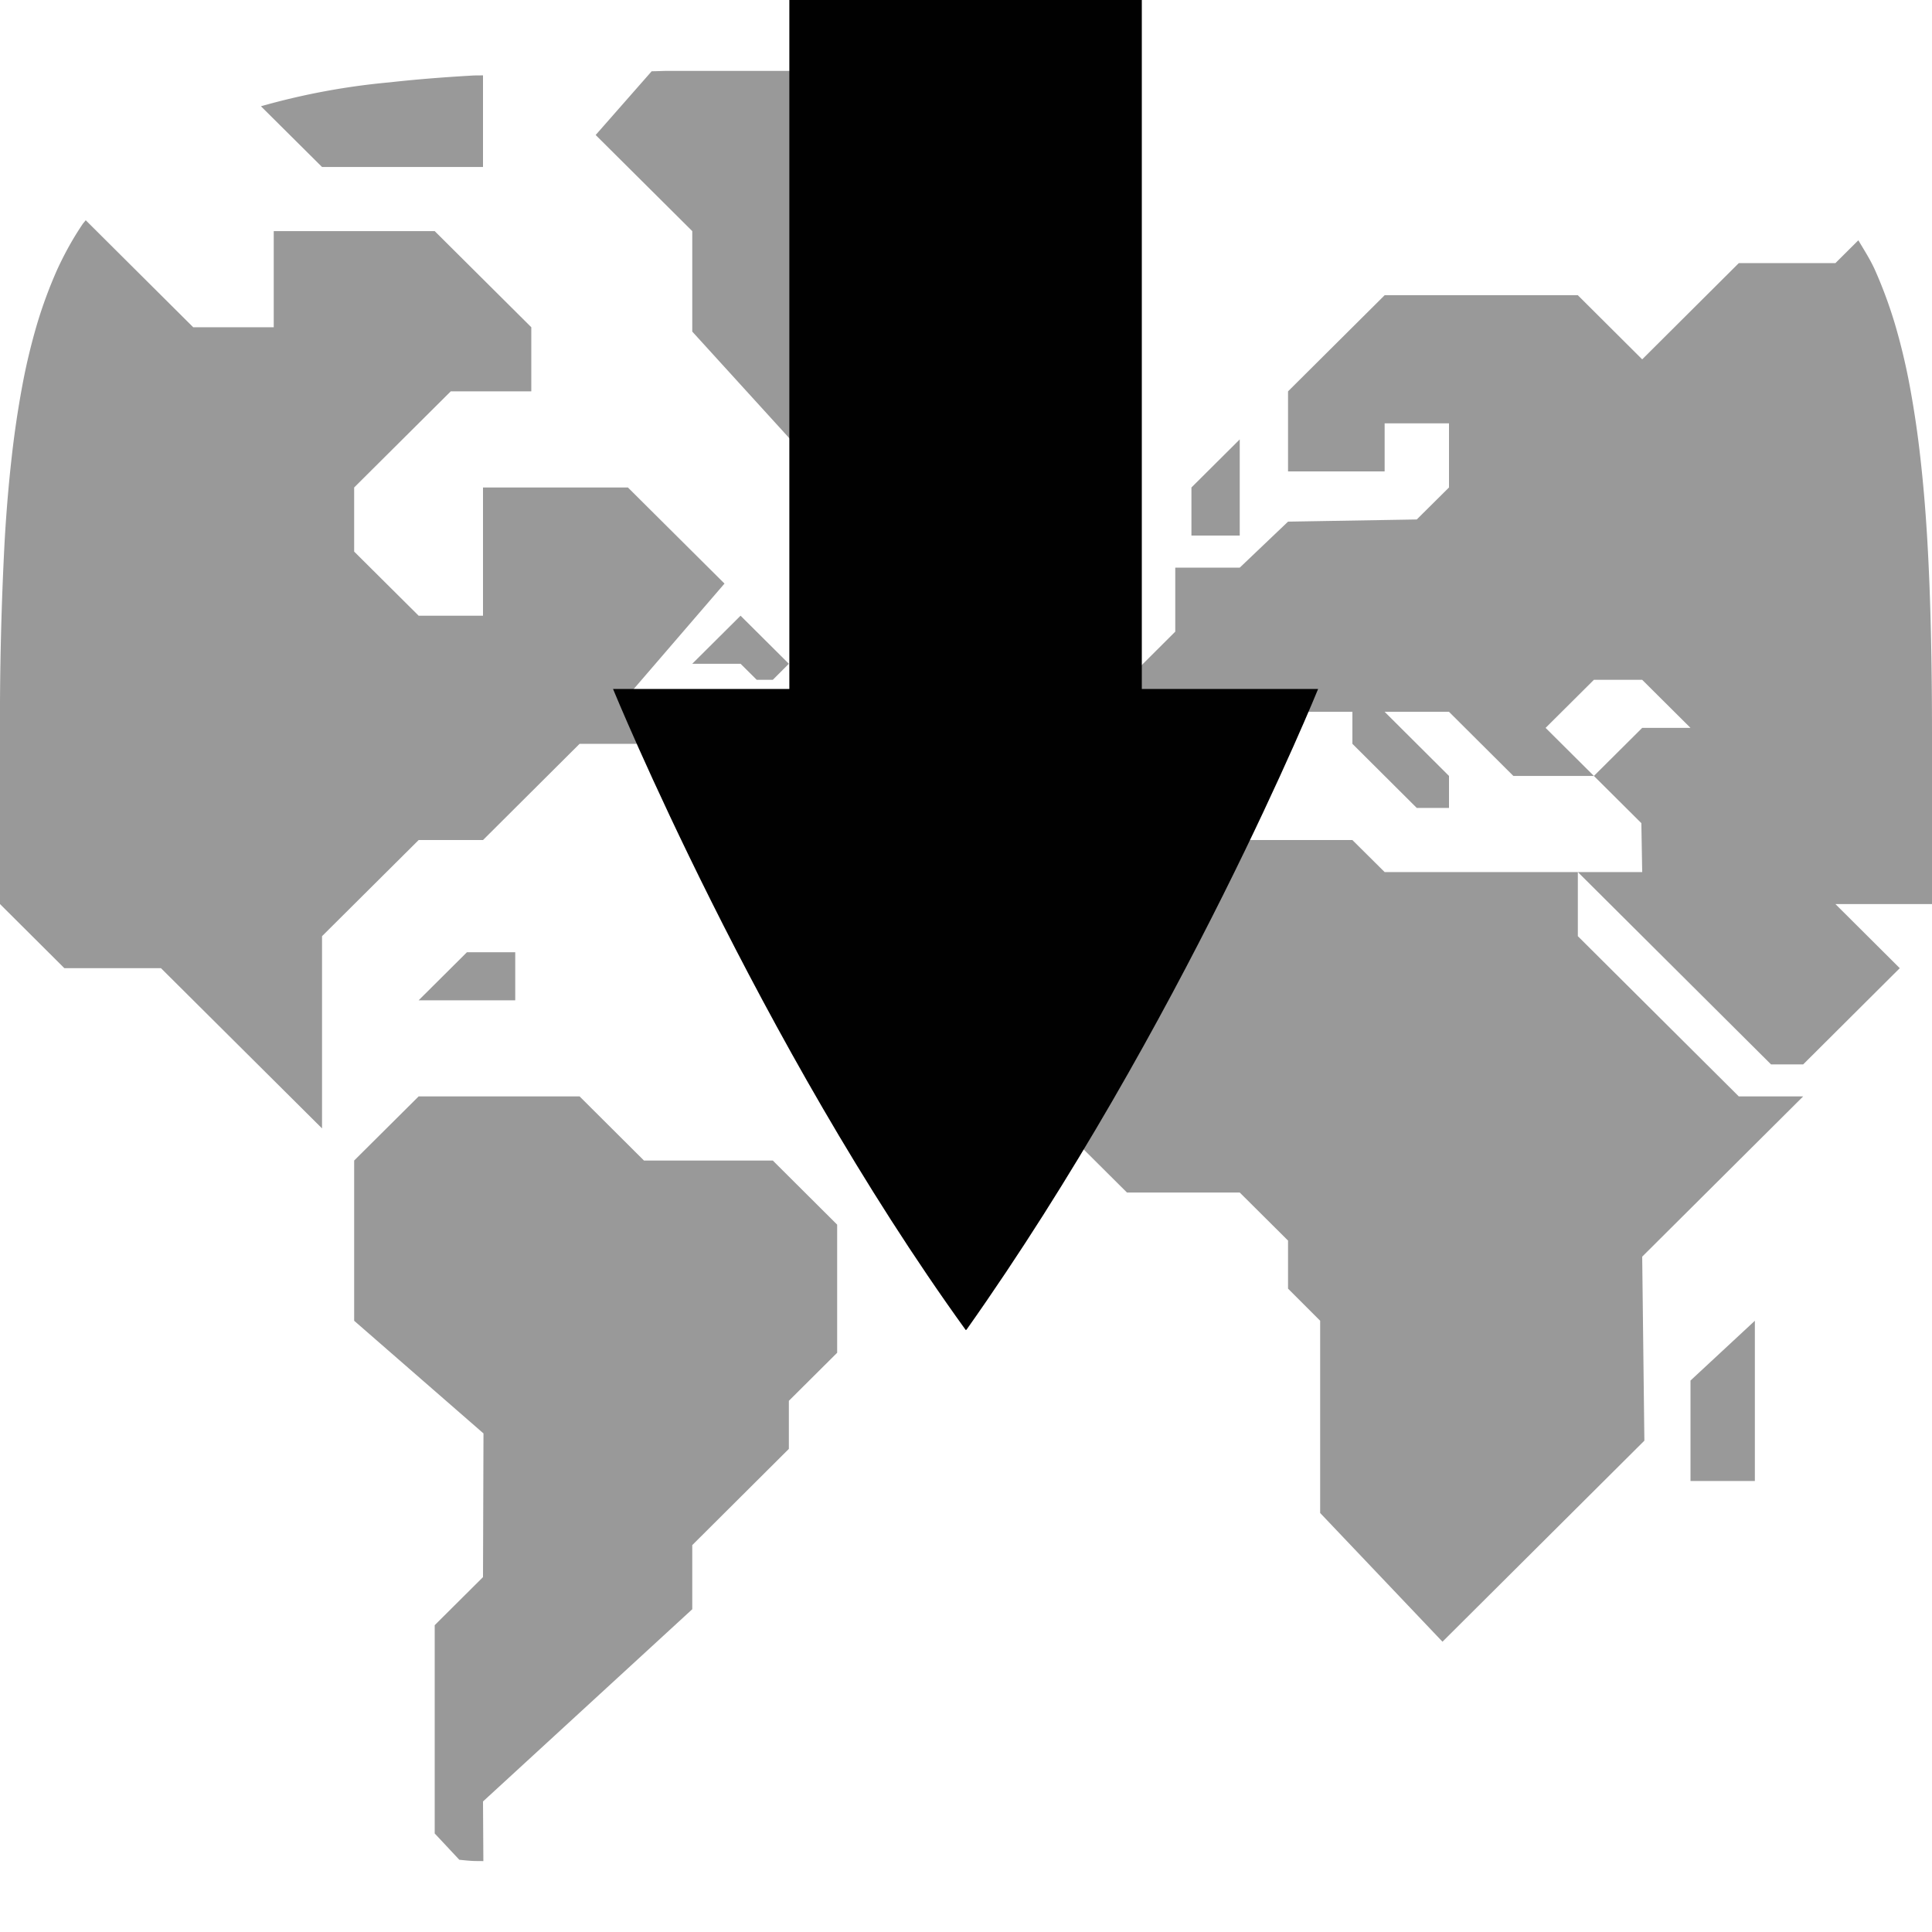 <svg xmlns="http://www.w3.org/2000/svg" style="isolation:isolate" width="16" height="16"><defs><style id="current-color-scheme" type="text/css">.ColorScheme-Text{color:#010101}</style><linearGradient id="arrongin" x1="0%" x2="0%" y1="0%" y2="100%"><stop offset="0%" stop-color="#dd9b44"/><stop offset="100%" stop-color="#ad6c16"/></linearGradient><linearGradient id="aurora" x1="0%" x2="0%" y1="0%" y2="100%"><stop offset="0%" stop-color="#09d4df"/><stop offset="100%" stop-color="#9269f4"/></linearGradient><linearGradient id="fitdance" x1="0%" x2="0%" y1="0%" y2="100%"><stop offset="0%" stop-color="#1ad6ab"/><stop offset="100%" stop-color="#329db6"/></linearGradient><linearGradient id="oomox" x1="0%" x2="0%" y1="0%" y2="100%"><stop offset="0%" stop-color="#efefe7"/><stop offset="100%" stop-color="#8f8f8b"/></linearGradient><linearGradient id="rainblue" x1="0%" x2="0%" y1="0%" y2="100%"><stop offset="0%" stop-color="#00f260"/><stop offset="100%" stop-color="#0575e6"/></linearGradient><linearGradient id="sunrise" x1="0%" x2="0%" y1="0%" y2="100%"><stop offset="0%" stop-color="#ff8501"/><stop offset="100%" stop-color="#ffcb01"/></linearGradient><linearGradient id="telinkrin" x1="0%" x2="0%" y1="0%" y2="100%"><stop offset="0%" stop-color="#b2ced6"/><stop offset="100%" stop-color="#6da5b7"/></linearGradient><linearGradient id="60spsycho" x1="0%" x2="0%" y1="0%" y2="100%"><stop offset="0%" stop-color="#df5940"/><stop offset="25%" stop-color="#d8d15f"/><stop offset="50%" stop-color="#e9882a"/><stop offset="100%" stop-color="#279362"/></linearGradient><linearGradient id="90ssummer" x1="0%" x2="0%" y1="0%" y2="100%"><stop offset="0%" stop-color="#f618c7"/><stop offset="20%" stop-color="#94ffab"/><stop offset="50%" stop-color="#fbfd54"/><stop offset="100%" stop-color="#0f83ae"/></linearGradient><linearGradient id="cyberneon" x1="0%" x2="0%" y1="0%" y2="100%"><stop offset="0" stop-color="#0abdc6"/><stop offset="1" stop-color="#ea00d9"/></linearGradient></defs><path class="ColorScheme-Text" fill-rule="evenodd" d="M3.804 15.402c.036.003.067.007.103.009.028.002.067.001.096.002L4 14.919l1.733-1.592v-.531l.8-.797v-.398l.4-.398v-1.061L6.4 9.611H5.333L4.8 9.08H3.467l-.534.531v1.327l1.071.933L4 13.061l-.4.398v1.725l.204.218zM6.133 5.099l-.4.398h.4l.134.133H6.4l.133-.133-.4-.398zM11.2 6.957H9.6l-.933.929v1.327l.666.663h.934l.4.398v.398l.266.266v1.592l1.013 1.066 1.672-1.665-.018-1.524 1.333-1.327H14.4l-1.333-1.327v-.531h-1.6l-.267-.265zm4.8.53V6.09c0-.602-.011-1.14-.039-1.619-.014-.24-.033-.465-.057-.677a8.237 8.237 0 0 0-.088-.596 5.12 5.12 0 0 0-.124-.518 3.771 3.771 0 0 0-.166-.448c-.04-.087-.089-.163-.136-.242l-.19.189h-.8l-.8.797-.533-.531h-1.6l-.8.796v.663h.8v-.398H12v.531l-.267.265-1.066.018-.4.381h-.534v.53l-.4.399v.796h.8l.534-.531h.533v.265l.533.531H12v-.265l-.533-.531H12l.533.531h.667l-.4-.398.4-.398h.4l.4.398h-.4l-.4.398.393.391.007.405h-.533l1.6 1.593h.266l.267-.266.533-.531-.533-.531h.8zM9.867 4.435v-.398l.4-.398v.796h-.4zM14 12.265v-.832l.533-.495v1.327H14zM8.533.587H5.535c-.051 0-.087.003-.138.003l-.464.528.8.796v.832l.934 1.026H7.2v-.531l.8-.796v-.531l.533-.531V.587zm-.666 2.919h.4l.4.398h-.8v-.398zm-3.6 4.38h-.4l-.4.398h.8v-.398zM.71 1.824l-.023.028c-.079.116-.15.243-.213.38a3.771 3.771 0 0 0-.166.448 5.12 5.12 0 0 0-.124.518 8.237 8.237 0 0 0-.088.596c-.024.212-.043.437-.057.677A28.158 28.158 0 0 0 0 6.09v1.397l.533.531h.8l1.334 1.327V7.753l.8-.796H4l.8-.797h.8l-.4-.398.8-.929-.8-.796H4v1.062h-.533l-.534-.531v-.531l.8-.796H4.4V2.71l-.8-.796H2.267v.796H1.6l-.89-.886zM4 .624c-.028.001-.065 0-.093.002-.241.014-.468.032-.681.056A5.812 5.812 0 0 0 2.161.88l.506.503H4V.624z" fill="currentColor" opacity=".4"/><path class="ColorScheme-Text" d="M6.537 0v5.706h-1.46s1.197 2.922 2.921 5.309L8 11.014l.002-.001.002-.001.001-.001c1.78-2.518 2.911-5.305 2.911-5.305h-1.46V0H6.537z" fill="currentColor"/></svg>